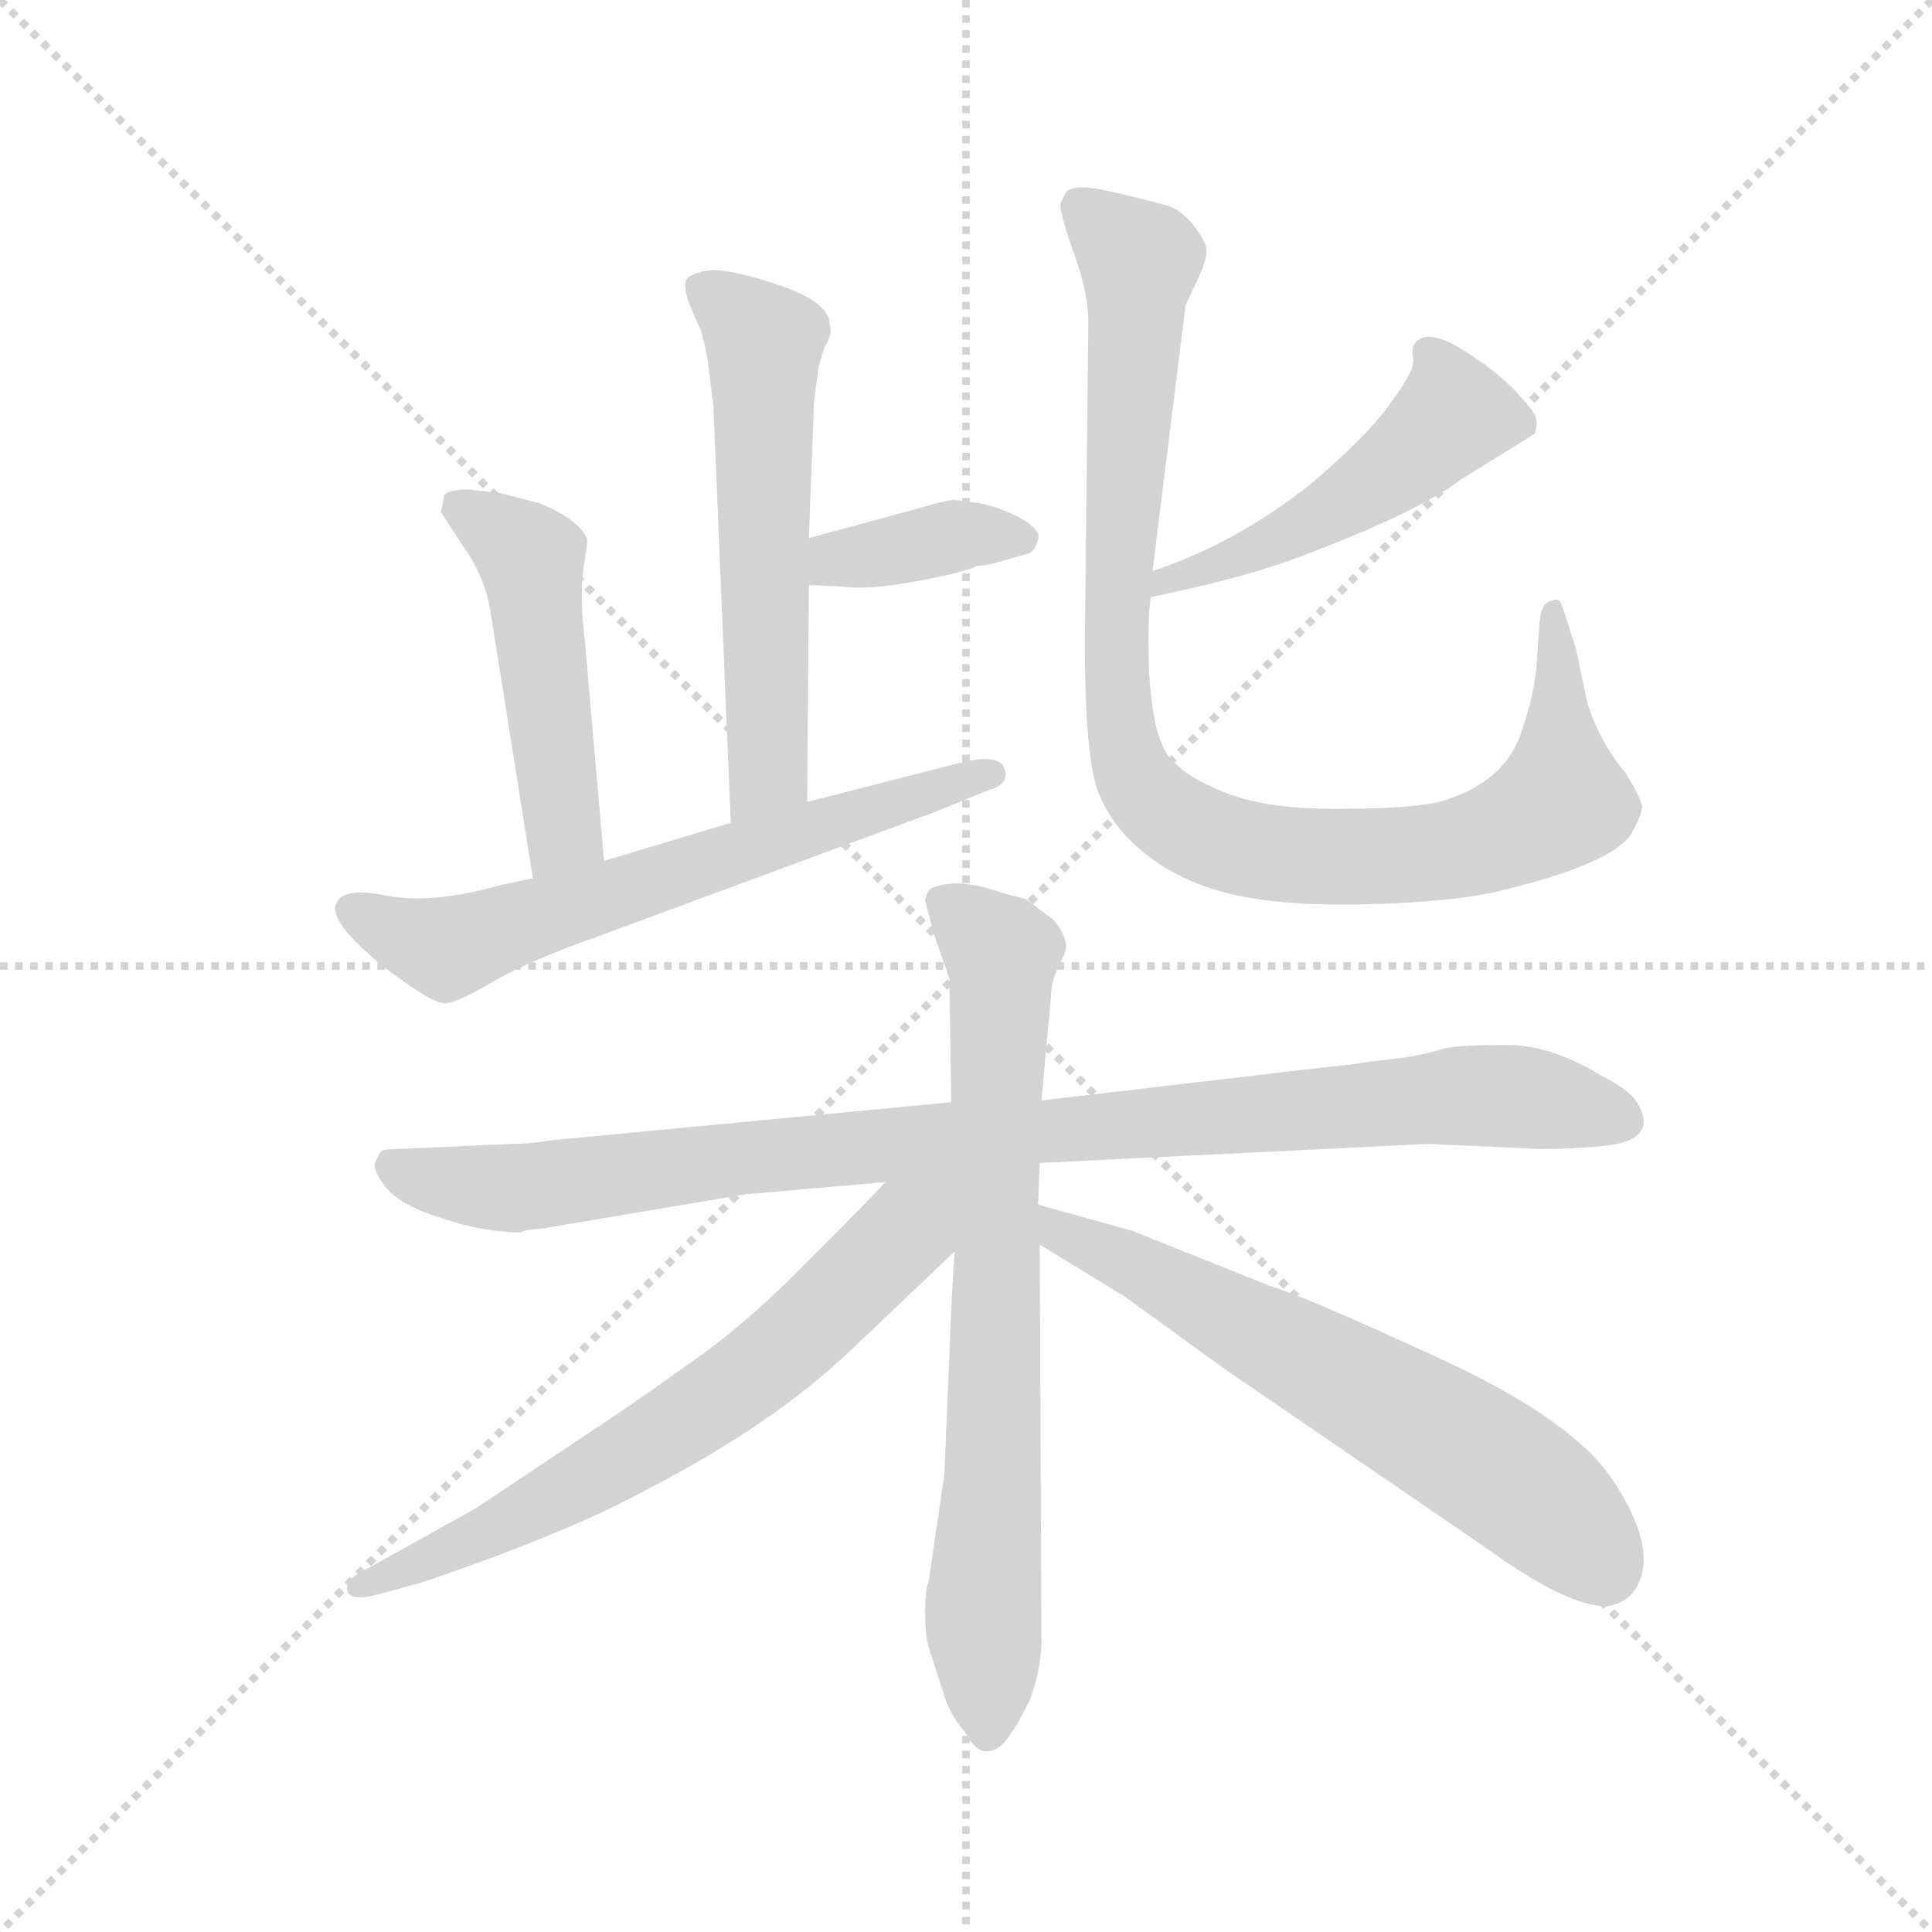 <svg version="1.1" viewBox="0 0 1024 1024" xmlns="http://www.w3.org/2000/svg">
  <g stroke="lightgray" stroke-dasharray="1,1" stroke-width="1" transform="scale(4, 4)">
    <line x1="0" y1="0" x2="256" y2="256"></line>
    <line x1="256" y1="0" x2="0" y2="256"></line>
    <line x1="128" y1="0" x2="128" y2="256"></line>
    <line x1="0" y1="128" x2="256" y2="128"></line>
  </g>
  <g transform="scale(0.92, -0.92) translate(60, -850)">
    <style type="text/css">
      
        @keyframes keyframes0 {
          from {
            stroke: blue;
            stroke-dashoffset: 574;
            stroke-width: 128;
          }
          65% {
            animation-timing-function: step-end;
            stroke: blue;
            stroke-dashoffset: 0;
            stroke-width: 128;
          }
          to {
            stroke: black;
            stroke-width: 1024;
          }
        }
        #make-me-a-hanzi-animation-0 {
          animation: keyframes0 0.717s both;
          animation-delay: 0s;
          animation-timing-function: linear;
        }
      
        @keyframes keyframes1 {
          from {
            stroke: blue;
            stroke-dashoffset: 377;
            stroke-width: 128;
          }
          55% {
            animation-timing-function: step-end;
            stroke: blue;
            stroke-dashoffset: 0;
            stroke-width: 128;
          }
          to {
            stroke: black;
            stroke-width: 1024;
          }
        }
        #make-me-a-hanzi-animation-1 {
          animation: keyframes1 0.557s both;
          animation-delay: 0.717s;
          animation-timing-function: linear;
        }
      
        @keyframes keyframes2 {
          from {
            stroke: blue;
            stroke-dashoffset: 485;
            stroke-width: 128;
          }
          61% {
            animation-timing-function: step-end;
            stroke: blue;
            stroke-dashoffset: 0;
            stroke-width: 128;
          }
          to {
            stroke: black;
            stroke-width: 1024;
          }
        }
        #make-me-a-hanzi-animation-2 {
          animation: keyframes2 0.645s both;
          animation-delay: 1.274s;
          animation-timing-function: linear;
        }
      
        @keyframes keyframes3 {
          from {
            stroke: blue;
            stroke-dashoffset: 644;
            stroke-width: 128;
          }
          68% {
            animation-timing-function: step-end;
            stroke: blue;
            stroke-dashoffset: 0;
            stroke-width: 128;
          }
          to {
            stroke: black;
            stroke-width: 1024;
          }
        }
        #make-me-a-hanzi-animation-3 {
          animation: keyframes3 0.774s both;
          animation-delay: 1.919s;
          animation-timing-function: linear;
        }
      
        @keyframes keyframes4 {
          from {
            stroke: blue;
            stroke-dashoffset: 489;
            stroke-width: 128;
          }
          61% {
            animation-timing-function: step-end;
            stroke: blue;
            stroke-dashoffset: 0;
            stroke-width: 128;
          }
          to {
            stroke: black;
            stroke-width: 1024;
          }
        }
        #make-me-a-hanzi-animation-4 {
          animation: keyframes4 0.648s both;
          animation-delay: 2.693s;
          animation-timing-function: linear;
        }
      
        @keyframes keyframes5 {
          from {
            stroke: blue;
            stroke-dashoffset: 975;
            stroke-width: 128;
          }
          76% {
            animation-timing-function: step-end;
            stroke: blue;
            stroke-dashoffset: 0;
            stroke-width: 128;
          }
          to {
            stroke: black;
            stroke-width: 1024;
          }
        }
        #make-me-a-hanzi-animation-5 {
          animation: keyframes5 1.043s both;
          animation-delay: 3.341s;
          animation-timing-function: linear;
        }
      
        @keyframes keyframes6 {
          from {
            stroke: blue;
            stroke-dashoffset: 969;
            stroke-width: 128;
          }
          76% {
            animation-timing-function: step-end;
            stroke: blue;
            stroke-dashoffset: 0;
            stroke-width: 128;
          }
          to {
            stroke: black;
            stroke-width: 1024;
          }
        }
        #make-me-a-hanzi-animation-6 {
          animation: keyframes6 1.039s both;
          animation-delay: 4.384s;
          animation-timing-function: linear;
        }
      
        @keyframes keyframes7 {
          from {
            stroke: blue;
            stroke-dashoffset: 749;
            stroke-width: 128;
          }
          71% {
            animation-timing-function: step-end;
            stroke: blue;
            stroke-dashoffset: 0;
            stroke-width: 128;
          }
          to {
            stroke: black;
            stroke-width: 1024;
          }
        }
        #make-me-a-hanzi-animation-7 {
          animation: keyframes7 0.86s both;
          animation-delay: 5.423s;
          animation-timing-function: linear;
        }
      
        @keyframes keyframes8 {
          from {
            stroke: blue;
            stroke-dashoffset: 669;
            stroke-width: 128;
          }
          69% {
            animation-timing-function: step-end;
            stroke: blue;
            stroke-dashoffset: 0;
            stroke-width: 128;
          }
          to {
            stroke: black;
            stroke-width: 1024;
          }
        }
        #make-me-a-hanzi-animation-8 {
          animation: keyframes8 0.794s both;
          animation-delay: 6.282s;
          animation-timing-function: linear;
        }
      
        @keyframes keyframes9 {
          from {
            stroke: blue;
            stroke-dashoffset: 640;
            stroke-width: 128;
          }
          68% {
            animation-timing-function: step-end;
            stroke: blue;
            stroke-dashoffset: 0;
            stroke-width: 128;
          }
          to {
            stroke: black;
            stroke-width: 1024;
          }
        }
        #make-me-a-hanzi-animation-9 {
          animation: keyframes9 0.771s both;
          animation-delay: 7.077s;
          animation-timing-function: linear;
        }
      
    </style>
    
      <path d="M 409 619 L 411 634 Q 411 638 415 650 Q 420 658 418 663 Q 418 676 388 686 Q 358 696 347 694 Q 336 692 335 688 Q 334 682 338 673 L 344 659 Q 347 648 348 640 L 351 616 L 361 376 C 362 346 405 358 405 388 L 406 513 L 406 540 L 409 619 Z" fill="lightgray"></path>
    
      <path d="M 406 513 L 426 512 Q 440 510 467 515 Q 495 520 503 524 Q 509 524 518 527 L 532 531 Q 536 532 538 539 Q 540 545 527 552 Q 515 558 505 560 L 490 562 Q 485 562 465 556 L 406 540 C 377 532 376 514 406 513 Z" fill="lightgray"></path>
    
      <path d="M 288 354 L 277 480 Q 274 505 276 522 Q 279 539 278 540 Q 273 551 251 560 L 228 566 L 210 568 Q 199 568 196 565 L 194 555 L 207 535 Q 220 517 223 495 L 247 344 C 252 314 291 324 288 354 Z" fill="lightgray"></path>
    
      <path d="M 361 376 L 288 354 L 247 344 L 228 340 Q 189 329 163 334 Q 138 339 134 330 Q 128 320 161 293 Q 190 271 197 272 Q 205 273 225 285 Q 246 297 283 310 L 478 382 L 510 395 Q 521 398 519 406 Q 517 417 491 410 L 405 388 L 361 376 Z" fill="lightgray"></path>
    
      <path d="M 603 506 Q 651 516 680 526 Q 754 553 782 574 L 824 600 Q 827 607 823 613 Q 809 632 785 647 Q 762 662 755 652 Q 753 650 754 644 Q 756 638 742 619 Q 729 600 695 571 Q 652 537 604 521 C 576 511 574 500 603 506 Z" fill="lightgray"></path>
    
      <path d="M 604 521 L 623 674 L 630 689 Q 636 702 635 707 Q 634 712 627 721 Q 620 729 614 731 Q 608 733 583 739 Q 558 745 554 739 L 551 733 Q 550 729 558 706 Q 567 682 567 664 L 565 481 Q 565 412 573 393 Q 581 373 600 358 Q 620 342 649 335 Q 678 328 725 329 Q 773 330 801 336 Q 869 352 880 370 Q 886 381 886 385 Q 886 389 877 404 Q 858 427 853 452 L 848 476 L 840 501 Q 838 506 835 504 Q 828 504 827 492 L 825 464 Q 823 447 817 430 Q 808 399 769 388 Q 752 384 709 384 Q 666 384 642 395 Q 618 405 611 418 Q 604 430 602 463 Q 601 495 603 506 L 604 521 Z" fill="lightgray"></path>
    
      <path d="M 251 142 L 370 162 L 450 169 L 539 180 L 763 191 L 828 188 Q 845 188 866 190 Q 896 194 883 215 Q 879 222 863 230 Q 834 248 808 248 Q 782 248 772 246 Q 763 243 751 241 L 726 238 Q 723 237 702 235 L 540 216 L 488 215 L 257 193 Q 246 191 235 191 L 168 188 Q 162 188 160 187 Q 158 185 156 180 Q 155 175 163 165 Q 172 155 195 148 Q 219 140 240 140 Q 244 142 251 142 Z" fill="lightgray"></path>
    
      <path d="M 490 129 Q 488 102 487 70 L 484 0 L 475 -61 Q 473 -66 473 -79 Q 473 -92 475 -99 L 485 -130 Q 489 -140 496 -148 Q 502 -159 508 -159 Q 515 -159 520 -152 Q 525 -146 533 -130 Q 539 -115 540 -98 L 539 133 L 538 156 L 539 180 L 540 216 L 546 282 Q 547 288 552 298 Q 558 307 547 320 L 531 332 L 516 336 Q 491 345 476 338 Q 473 334 473 331 L 478 312 L 487 286 L 488 215 L 490 129 Z" fill="lightgray"></path>
    
      <path d="M 450 169 Q 445 163 407 125 Q 369 86 335 63 Q 306 42 274 21 L 214 -19 L 153 -53 Q 140 -59 140 -64 Q 139 -73 156 -69 L 182 -62 Q 265 -34 311 -9 Q 385 29 430 72 L 490 129 C 535 172 488 209 450 169 Z" fill="lightgray"></path>
    
      <path d="M 539 133 L 588 103 L 646 61 L 795 -41 Q 846 -78 868 -75 Q 880 -72 884 -62 Q 894 -41 870 -4 Q 847 32 768 68 Q 690 104 672 109 L 592 141 L 538 156 C 509 164 513 149 539 133 Z" fill="lightgray"></path>
    
    
      <clipPath id="make-me-a-hanzi-clip-0">
        <path d="M 409 619 L 411 634 Q 411 638 415 650 Q 420 658 418 663 Q 418 676 388 686 Q 358 696 347 694 Q 336 692 335 688 Q 334 682 338 673 L 344 659 Q 347 648 348 640 L 351 616 L 361 376 C 362 346 405 358 405 388 L 406 513 L 406 540 L 409 619 Z"></path>
      </clipPath>
      <path clip-path="url(#make-me-a-hanzi-clip-0)" d="M 345 682 L 380 650 L 383 412 L 367 384" fill="none" id="make-me-a-hanzi-animation-0" stroke-dasharray="446 892" stroke-linecap="round"></path>
    
      <clipPath id="make-me-a-hanzi-clip-1">
        <path d="M 406 513 L 426 512 Q 440 510 467 515 Q 495 520 503 524 Q 509 524 518 527 L 532 531 Q 536 532 538 539 Q 540 545 527 552 Q 515 558 505 560 L 490 562 Q 485 562 465 556 L 406 540 C 377 532 376 514 406 513 Z"></path>
      </clipPath>
      <path clip-path="url(#make-me-a-hanzi-clip-1)" d="M 411 520 L 489 541 L 529 540" fill="none" id="make-me-a-hanzi-animation-1" stroke-dasharray="249 498" stroke-linecap="round"></path>
    
      <clipPath id="make-me-a-hanzi-clip-2">
        <path d="M 288 354 L 277 480 Q 274 505 276 522 Q 279 539 278 540 Q 273 551 251 560 L 228 566 L 210 568 Q 199 568 196 565 L 194 555 L 207 535 Q 220 517 223 495 L 247 344 C 252 314 291 324 288 354 Z"></path>
      </clipPath>
      <path clip-path="url(#make-me-a-hanzi-clip-2)" d="M 205 558 L 245 527 L 265 376 L 252 353" fill="none" id="make-me-a-hanzi-animation-2" stroke-dasharray="357 714" stroke-linecap="round"></path>
    
      <clipPath id="make-me-a-hanzi-clip-3">
        <path d="M 361 376 L 288 354 L 247 344 L 228 340 Q 189 329 163 334 Q 138 339 134 330 Q 128 320 161 293 Q 190 271 197 272 Q 205 273 225 285 Q 246 297 283 310 L 478 382 L 510 395 Q 521 398 519 406 Q 517 417 491 410 L 405 388 L 361 376 Z"></path>
      </clipPath>
      <path clip-path="url(#make-me-a-hanzi-clip-3)" d="M 143 326 L 163 313 L 203 305 L 511 404" fill="none" id="make-me-a-hanzi-animation-3" stroke-dasharray="516 1032" stroke-linecap="round"></path>
    
      <clipPath id="make-me-a-hanzi-clip-4">
        <path d="M 603 506 Q 651 516 680 526 Q 754 553 782 574 L 824 600 Q 827 607 823 613 Q 809 632 785 647 Q 762 662 755 652 Q 753 650 754 644 Q 756 638 742 619 Q 729 600 695 571 Q 652 537 604 521 C 576 511 574 500 603 506 Z"></path>
      </clipPath>
      <path clip-path="url(#make-me-a-hanzi-clip-4)" d="M 763 647 L 776 621 L 775 609 L 753 588 L 684 543 L 611 513" fill="none" id="make-me-a-hanzi-animation-4" stroke-dasharray="361 722" stroke-linecap="round"></path>
    
      <clipPath id="make-me-a-hanzi-clip-5">
        <path d="M 604 521 L 623 674 L 630 689 Q 636 702 635 707 Q 634 712 627 721 Q 620 729 614 731 Q 608 733 583 739 Q 558 745 554 739 L 551 733 Q 550 729 558 706 Q 567 682 567 664 L 565 481 Q 565 412 573 393 Q 581 373 600 358 Q 620 342 649 335 Q 678 328 725 329 Q 773 330 801 336 Q 869 352 880 370 Q 886 381 886 385 Q 886 389 877 404 Q 858 427 853 452 L 848 476 L 840 501 Q 838 506 835 504 Q 828 504 827 492 L 825 464 Q 823 447 817 430 Q 808 399 769 388 Q 752 384 709 384 Q 666 384 642 395 Q 618 405 611 418 Q 604 430 602 463 Q 601 495 603 506 L 604 521 Z"></path>
      </clipPath>
      <path clip-path="url(#make-me-a-hanzi-clip-5)" d="M 562 731 L 597 700 L 583 470 L 591 410 L 611 382 L 639 367 L 685 357 L 765 359 L 821 376 L 839 389 L 834 496" fill="none" id="make-me-a-hanzi-animation-5" stroke-dasharray="847 1694" stroke-linecap="round"></path>
    
      <clipPath id="make-me-a-hanzi-clip-6">
        <path d="M 251 142 L 370 162 L 450 169 L 539 180 L 763 191 L 828 188 Q 845 188 866 190 Q 896 194 883 215 Q 879 222 863 230 Q 834 248 808 248 Q 782 248 772 246 Q 763 243 751 241 L 726 238 Q 723 237 702 235 L 540 216 L 488 215 L 257 193 Q 246 191 235 191 L 168 188 Q 162 188 160 187 Q 158 185 156 180 Q 155 175 163 165 Q 172 155 195 148 Q 219 140 240 140 Q 244 142 251 142 Z"></path>
      </clipPath>
      <path clip-path="url(#make-me-a-hanzi-clip-6)" d="M 165 180 L 184 171 L 234 165 L 374 184 L 780 219 L 832 216 L 871 205" fill="none" id="make-me-a-hanzi-animation-6" stroke-dasharray="841 1682" stroke-linecap="round"></path>
    
      <clipPath id="make-me-a-hanzi-clip-7">
        <path d="M 490 129 Q 488 102 487 70 L 484 0 L 475 -61 Q 473 -66 473 -79 Q 473 -92 475 -99 L 485 -130 Q 489 -140 496 -148 Q 502 -159 508 -159 Q 515 -159 520 -152 Q 525 -146 533 -130 Q 539 -115 540 -98 L 539 133 L 538 156 L 539 180 L 540 216 L 546 282 Q 547 288 552 298 Q 558 307 547 320 L 531 332 L 516 336 Q 491 345 476 338 Q 473 334 473 331 L 478 312 L 487 286 L 488 215 L 490 129 Z"></path>
      </clipPath>
      <path clip-path="url(#make-me-a-hanzi-clip-7)" d="M 484 330 L 517 301 L 506 -83 L 510 -148" fill="none" id="make-me-a-hanzi-animation-7" stroke-dasharray="621 1242" stroke-linecap="round"></path>
    
      <clipPath id="make-me-a-hanzi-clip-8">
        <path d="M 450 169 Q 445 163 407 125 Q 369 86 335 63 Q 306 42 274 21 L 214 -19 L 153 -53 Q 140 -59 140 -64 Q 139 -73 156 -69 L 182 -62 Q 265 -34 311 -9 Q 385 29 430 72 L 490 129 C 535 172 488 209 450 169 Z"></path>
      </clipPath>
      <path clip-path="url(#make-me-a-hanzi-clip-8)" d="M 483 166 L 417 96 L 351 42 L 220 -34 L 146 -64" fill="none" id="make-me-a-hanzi-animation-8" stroke-dasharray="541 1082" stroke-linecap="round"></path>
    
      <clipPath id="make-me-a-hanzi-clip-9">
        <path d="M 539 133 L 588 103 L 646 61 L 795 -41 Q 846 -78 868 -75 Q 880 -72 884 -62 Q 894 -41 870 -4 Q 847 32 768 68 Q 690 104 672 109 L 592 141 L 538 156 C 509 164 513 149 539 133 Z"></path>
      </clipPath>
      <path clip-path="url(#make-me-a-hanzi-clip-9)" d="M 544 150 L 550 139 L 592 122 L 804 3 L 864 -54" fill="none" id="make-me-a-hanzi-animation-9" stroke-dasharray="512 1024" stroke-linecap="round"></path>
    
  </g>
</svg>